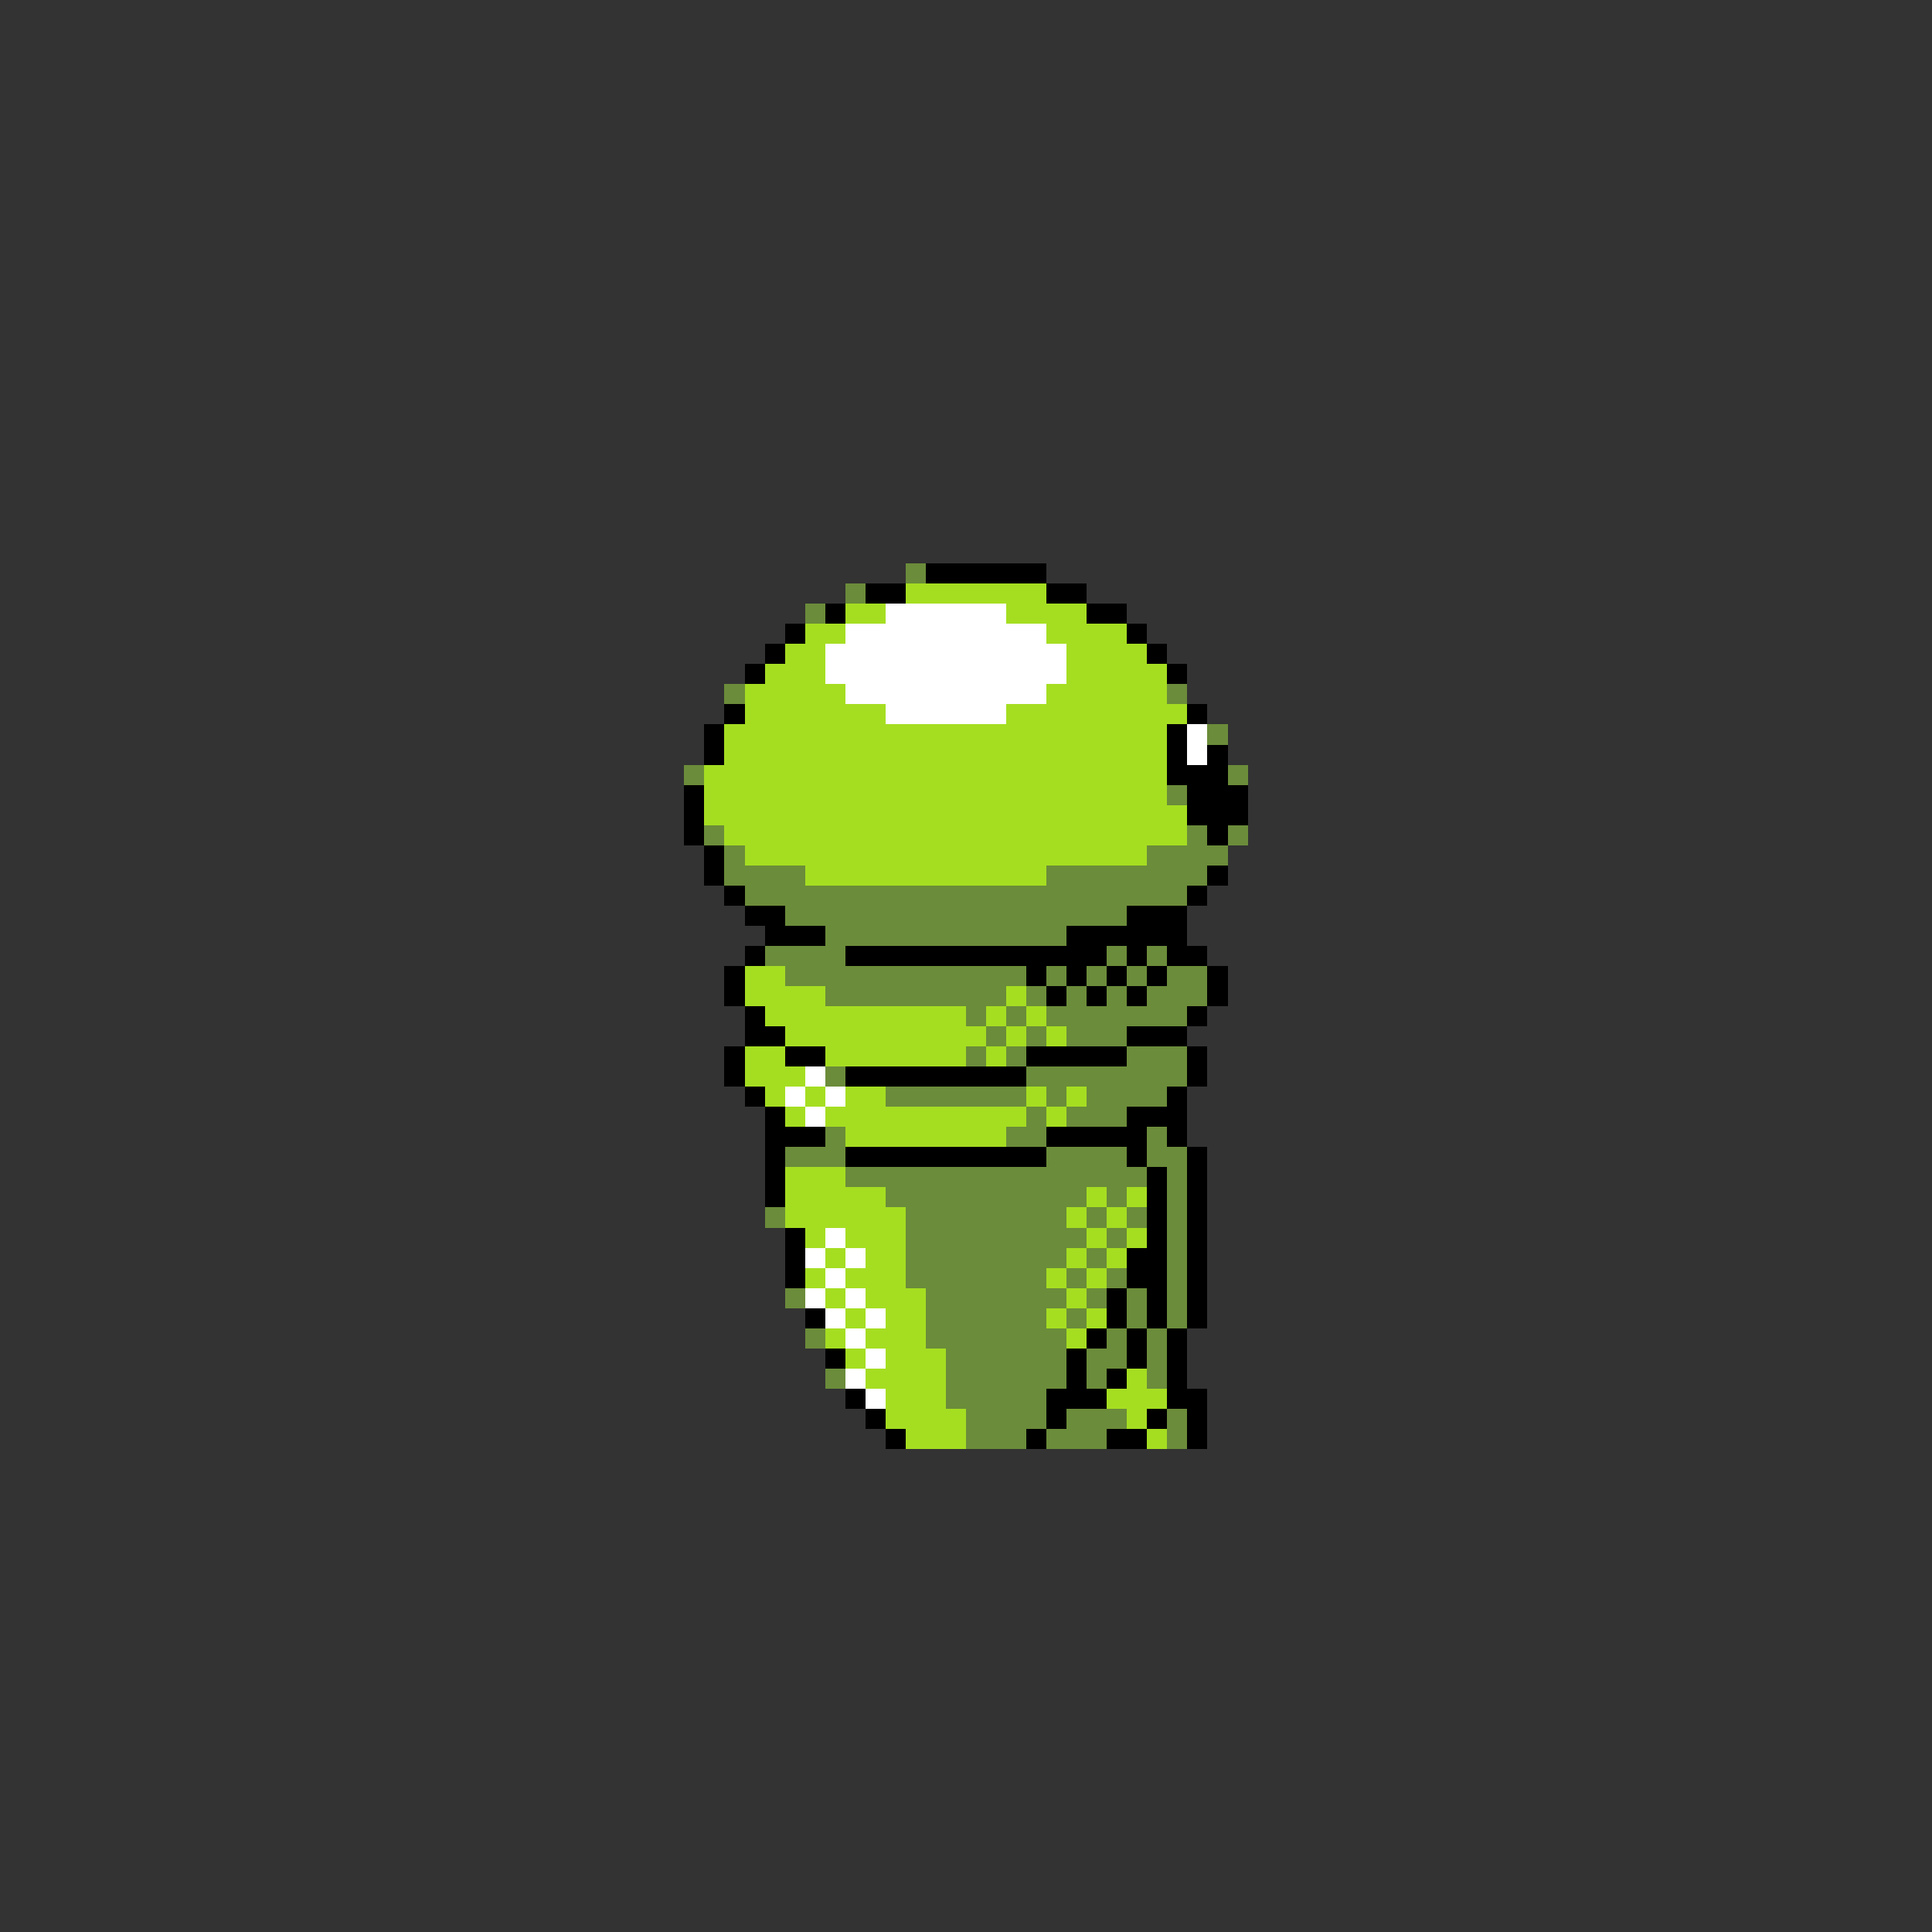 <svg xmlns="http://www.w3.org/2000/svg" viewBox="0 -0.5 96 96" shape-rendering="crispEdges">
<rect x="0" y="-0.5" width="96" height="96" fill="#333333" stroke="none"/>
<path stroke="#6b8c3a" d="M45 28h1M42 29h1M40 30h1M36 34h1M58 34h1M60 36h1M34 38h1M61 38h1M58 39h1M35 41h1M59 41h1M61 41h1M36 42h1M57 42h4M36 43h4M52 43h8M37 44h22M39 45h17M41 46h12M38 47h4M55 47h1M57 47h1M39 48h12M52 48h1M54 48h1M56 48h1M58 48h2M41 49h9M51 49h1M53 49h1M55 49h1M57 49h3M48 50h1M50 50h1M52 50h7M49 51h1M51 51h1M53 51h3M48 52h1M50 52h1M56 52h3M41 53h1M51 53h8M44 54h7M52 54h1M54 54h4M51 55h1M53 55h3M41 56h1M50 56h2M57 56h1M39 57h3M52 57h4M57 57h2M42 58h15M58 58h1M44 59h10M55 59h1M58 59h1M38 60h1M45 60h8M54 60h1M56 60h1M58 60h1M45 61h9M55 61h1M58 61h1M45 62h8M54 62h1M58 62h1M45 63h7M53 63h1M55 63h1M58 63h1M39 64h1M46 64h7M54 64h1M56 64h1M58 64h1M46 65h6M53 65h1M56 65h1M58 65h1M40 66h1M46 66h7M55 66h1M57 66h1M47 67h6M54 67h2M57 67h1M41 68h1M47 68h6M54 68h1M57 68h1M47 69h5M48 70h4M53 70h3M58 70h1M48 71h3M52 71h3M58 71h1" />
<path stroke="#000000" d="M46 28h6M43 29h2M52 29h2M41 30h1M54 30h2M39 31h1M56 31h1M38 32h1M57 32h1M37 33h1M58 33h1M36 35h1M59 35h1M35 36h1M58 36h1M35 37h1M58 37h1M60 37h1M58 38h3M34 39h1M59 39h3M34 40h1M59 40h3M34 41h1M60 41h1M35 42h1M35 43h1M60 43h1M36 44h1M59 44h1M37 45h2M56 45h3M38 46h3M53 46h6M37 47h1M42 47h13M56 47h1M58 47h2M36 48h1M51 48h1M53 48h1M55 48h1M57 48h1M60 48h1M36 49h1M52 49h1M54 49h1M56 49h1M60 49h1M37 50h1M59 50h1M37 51h2M56 51h3M36 52h1M39 52h2M51 52h5M59 52h1M36 53h1M42 53h9M59 53h1M37 54h1M58 54h1M38 55h1M56 55h3M38 56h3M52 56h5M58 56h1M38 57h1M42 57h10M56 57h1M59 57h1M38 58h1M57 58h1M59 58h1M38 59h1M57 59h1M59 59h1M57 60h1M59 60h1M39 61h1M57 61h1M59 61h1M39 62h1M56 62h2M59 62h1M39 63h1M56 63h2M59 63h1M55 64h1M57 64h1M59 64h1M40 65h1M55 65h1M57 65h1M59 65h1M54 66h1M56 66h1M58 66h1M41 67h1M53 67h1M56 67h1M58 67h1M53 68h1M55 68h1M58 68h1M42 69h1M52 69h3M58 69h2M43 70h1M52 70h1M57 70h1M59 70h1M44 71h1M51 71h1M55 71h2M59 71h1" />
<path stroke="#a5de21" d="M45 29h7M42 30h2M50 30h4M40 31h2M52 31h4M39 32h2M53 32h4M38 33h3M53 33h5M37 34h5M52 34h6M37 35h7M50 35h9M36 36h22M36 37h22M35 38h23M35 39h23M35 40h24M36 41h23M37 42h20M40 43h12M37 48h2M37 49h4M50 49h1M38 50h10M49 50h1M51 50h1M39 51h10M50 51h1M52 51h1M37 52h2M41 52h7M49 52h1M37 53h3M38 54h1M40 54h1M42 54h2M51 54h1M53 54h1M39 55h1M41 55h10M52 55h1M42 56h8M39 58h3M39 59h5M54 59h1M56 59h1M39 60h6M53 60h1M55 60h1M40 61h1M42 61h3M54 61h1M56 61h1M41 62h1M43 62h2M53 62h1M55 62h1M40 63h1M42 63h3M52 63h1M54 63h1M41 64h1M43 64h3M53 64h1M42 65h1M44 65h2M52 65h1M54 65h1M41 66h1M43 66h3M53 66h1M42 67h1M44 67h3M43 68h4M56 68h1M44 69h3M55 69h3M44 70h4M56 70h1M45 71h3M57 71h1" />
<path stroke="#ffffff" d="M44 30h6M42 31h10M41 32h12M41 33h12M42 34h10M44 35h6M59 36h1M59 37h1M40 53h1M39 54h1M41 54h1M40 55h1M41 61h1M40 62h1M42 62h1M41 63h1M40 64h1M42 64h1M41 65h1M43 65h1M42 66h1M43 67h1M42 68h1M43 69h1" />
</svg>